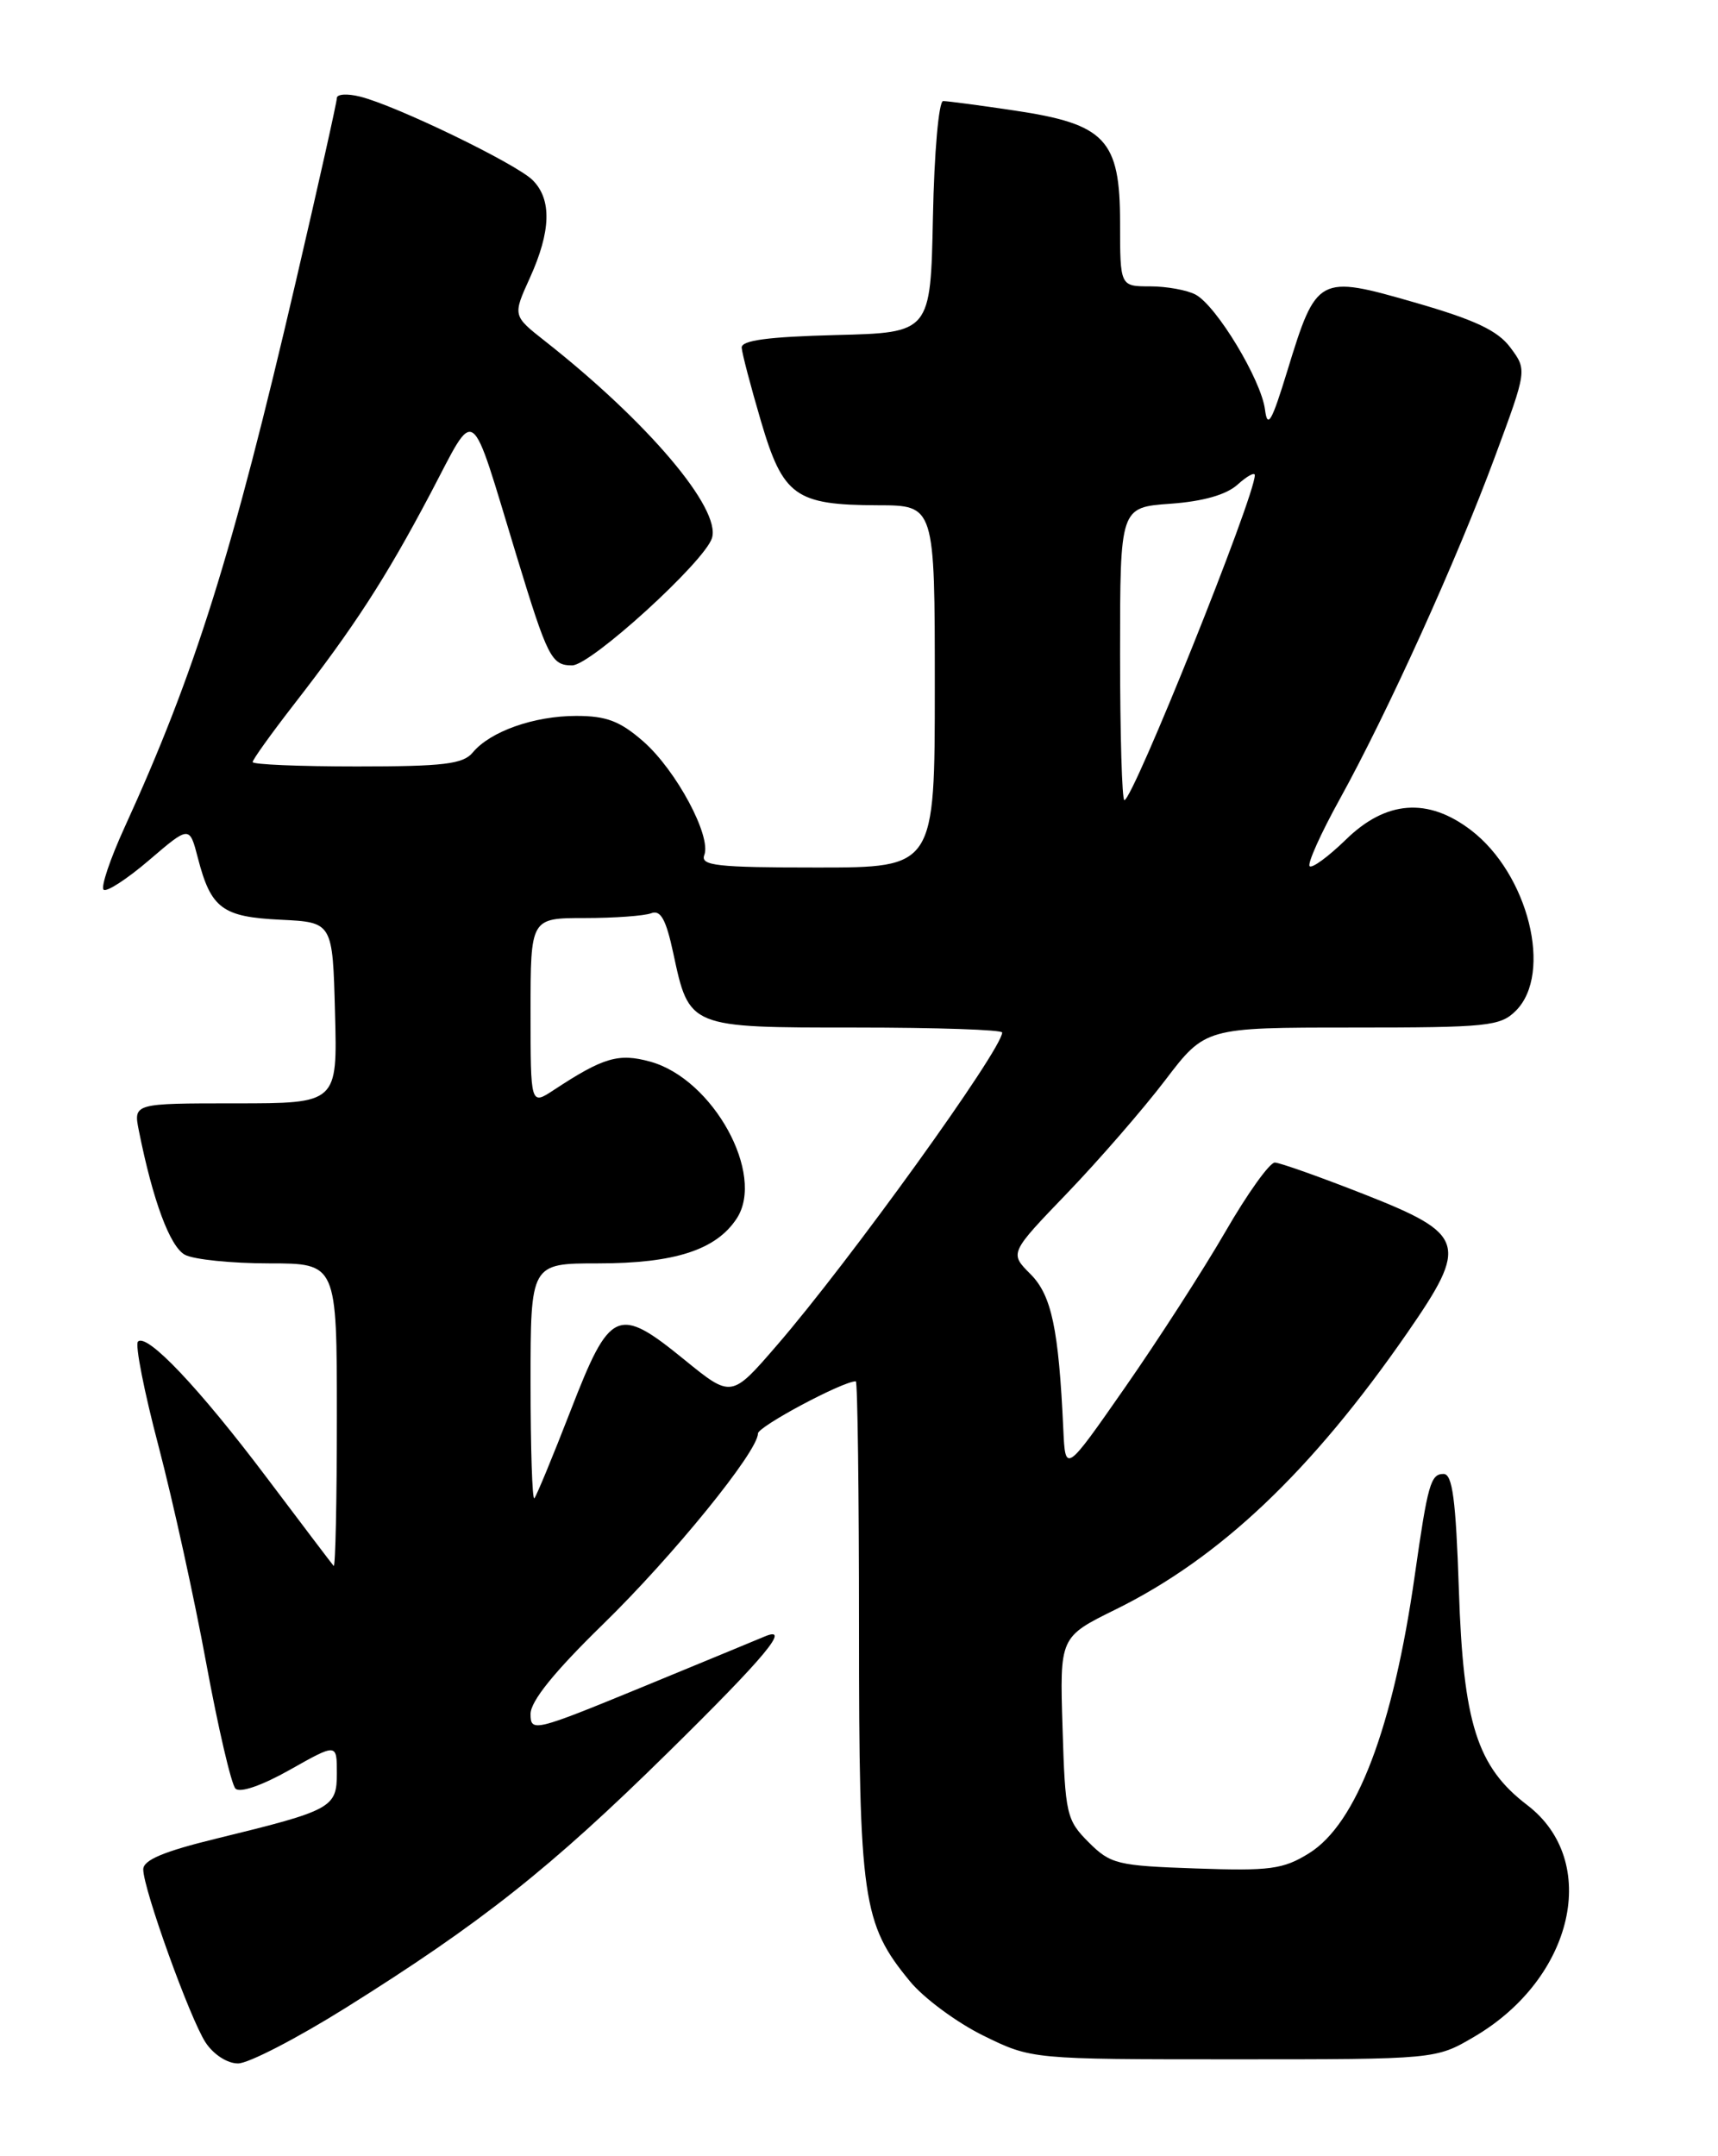 <?xml version="1.0" encoding="UTF-8" standalone="no"?>
<!DOCTYPE svg PUBLIC "-//W3C//DTD SVG 1.1//EN" "http://www.w3.org/Graphics/SVG/1.1/DTD/svg11.dtd" >
<svg xmlns="http://www.w3.org/2000/svg" xmlns:xlink="http://www.w3.org/1999/xlink" version="1.1" viewBox="0 0 204 256">
 <g >
 <path fill="currentColor"
d=" M 41.00 238.42 C 57.10 228.35 65.36 221.81 79.25 208.14 C 90.95 196.63 94.04 192.91 90.75 194.32 C 90.06 194.61 83.54 197.31 76.25 200.31 C 63.43 205.58 63.00 205.68 63.00 203.50 C 63.00 201.98 65.81 198.50 71.58 192.87 C 79.92 184.74 90.00 172.33 90.00 170.20 C 90.00 169.37 100.06 164.00 101.62 164.00 C 101.83 164.00 102.00 177.19 102.00 193.32 C 102.00 225.58 102.41 228.40 108.05 235.24 C 109.69 237.24 113.62 240.14 116.77 241.69 C 122.50 244.50 122.50 244.50 146.50 244.50 C 170.50 244.50 170.50 244.50 175.07 241.81 C 186.89 234.87 190.06 220.96 181.34 214.31 C 175.39 209.77 173.75 204.61 173.23 188.75 C 172.87 178.01 172.47 175.00 171.41 175.00 C 169.88 175.00 169.54 176.20 168.00 187.00 C 165.42 205.15 161.08 216.55 155.43 220.04 C 152.37 221.94 150.80 222.15 142.00 221.84 C 132.67 221.52 131.87 221.33 129.27 218.73 C 126.64 216.10 126.48 215.42 126.17 205.16 C 125.83 194.36 125.83 194.36 132.45 191.10 C 144.86 184.99 155.74 174.67 167.11 158.24 C 174.41 147.69 174.06 146.55 162.00 141.80 C 156.78 139.75 152.00 138.05 151.38 138.03 C 150.77 138.01 148.12 141.71 145.50 146.25 C 142.87 150.79 137.52 159.09 133.61 164.70 C 126.50 174.91 126.50 174.91 126.26 169.70 C 125.71 157.74 124.87 153.78 122.35 151.26 C 119.87 148.78 119.87 148.78 126.74 141.64 C 130.51 137.71 135.74 131.69 138.36 128.25 C 143.12 122.00 143.12 122.00 160.56 122.00 C 176.67 122.00 178.15 121.85 180.00 120.00 C 184.42 115.58 181.48 103.76 174.66 98.56 C 169.55 94.66 164.57 95.03 159.81 99.69 C 157.73 101.71 155.80 103.13 155.51 102.84 C 155.22 102.55 156.82 98.98 159.07 94.91 C 164.75 84.63 172.99 66.46 177.52 54.21 C 181.33 43.93 181.33 43.93 179.35 41.27 C 177.84 39.24 175.14 37.97 167.94 35.90 C 156.55 32.62 156.32 32.74 152.87 44.00 C 151.01 50.08 150.51 50.96 150.21 48.64 C 149.76 45.10 144.46 36.32 141.97 34.98 C 140.96 34.44 138.53 34.00 136.57 34.00 C 133.00 34.00 133.00 34.00 133.00 26.45 C 133.00 16.56 131.27 14.73 120.44 13.12 C 116.30 12.50 112.50 12.00 111.99 12.00 C 111.47 12.00 110.93 18.13 110.78 25.75 C 110.50 39.50 110.50 39.50 99.25 39.78 C 91.18 39.99 88.02 40.41 88.07 41.28 C 88.11 41.95 89.14 45.87 90.35 49.98 C 92.98 58.92 94.44 59.96 104.25 59.99 C 111.00 60.00 111.00 60.00 111.00 81.50 C 111.00 103.00 111.00 103.00 97.03 103.00 C 85.11 103.00 83.15 102.78 83.63 101.52 C 84.49 99.28 80.30 91.47 76.40 88.04 C 73.63 85.62 72.02 85.00 68.43 85.00 C 63.41 85.00 58.21 86.84 56.13 89.35 C 54.99 90.72 52.68 91.00 42.38 91.00 C 35.57 91.00 30.00 90.77 30.00 90.48 C 30.00 90.19 32.18 87.15 34.83 83.73 C 42.08 74.40 45.79 68.67 51.09 58.64 C 56.64 48.12 55.69 47.45 61.34 66.00 C 65.03 78.11 65.48 79.00 67.94 79.00 C 70.15 79.00 83.64 66.72 84.54 63.89 C 85.64 60.39 76.90 50.08 64.69 40.48 C 60.88 37.48 60.88 37.48 62.92 32.99 C 65.43 27.45 65.54 23.68 63.25 21.39 C 61.30 19.44 47.03 12.53 42.75 11.47 C 41.24 11.09 40.00 11.17 40.00 11.64 C 40.00 12.11 37.80 21.95 35.11 33.50 C 27.59 65.80 23.16 79.93 14.78 98.26 C 13.08 101.98 11.96 105.30 12.30 105.63 C 12.63 105.96 15.06 104.39 17.70 102.13 C 22.50 98.02 22.50 98.02 23.50 101.88 C 25.05 107.87 26.40 108.87 33.33 109.20 C 39.50 109.50 39.50 109.50 39.78 120.25 C 40.07 131.00 40.07 131.00 27.95 131.00 C 15.84 131.00 15.84 131.00 16.49 134.25 C 18.15 142.55 20.18 148.02 21.96 148.98 C 23.01 149.54 27.50 150.00 31.93 150.00 C 40.00 150.00 40.00 150.00 40.00 168.17 C 40.00 178.16 39.83 186.15 39.62 185.92 C 39.42 185.69 35.86 181.00 31.72 175.50 C 23.67 164.81 17.44 158.23 16.38 159.29 C 16.02 159.65 17.12 165.24 18.83 171.72 C 20.53 178.20 23.08 189.79 24.49 197.48 C 25.91 205.17 27.47 211.87 27.96 212.36 C 28.50 212.90 31.12 211.99 34.43 210.12 C 40.00 206.98 40.00 206.98 40.00 210.52 C 40.00 214.63 39.43 214.94 25.75 218.28 C 19.43 219.82 17.00 220.84 17.01 221.96 C 17.03 224.32 22.56 239.68 24.41 242.50 C 25.35 243.93 27.00 245.00 28.27 244.99 C 29.50 244.99 35.22 242.03 41.00 238.42 Z  M 63.00 164.17 C 63.00 150.00 63.00 150.00 71.03 150.00 C 80.11 150.00 85.04 148.40 87.48 144.67 C 90.91 139.43 84.67 128.11 77.22 126.05 C 73.45 125.01 71.65 125.54 65.75 129.42 C 63.00 131.23 63.00 131.23 63.00 120.12 C 63.00 109.00 63.00 109.00 69.42 109.00 C 72.95 109.00 76.50 108.74 77.32 108.43 C 78.44 108.00 79.08 109.14 79.94 113.14 C 81.85 122.05 81.73 122.00 101.65 122.00 C 111.19 122.00 119.00 122.26 119.00 122.59 C 119.00 124.58 100.83 149.82 92.24 159.74 C 86.85 165.98 86.85 165.98 81.27 161.44 C 73.34 154.98 72.44 155.39 67.76 167.47 C 65.63 172.95 63.69 177.64 63.45 177.89 C 63.20 178.13 63.00 171.96 63.00 164.17 Z  M 133.00 77.62 C 133.00 60.24 133.00 60.24 138.96 59.81 C 142.87 59.53 145.63 58.74 146.96 57.53 C 148.08 56.52 149.00 56.02 149.00 56.42 C 149.00 58.96 134.53 95.00 133.51 95.00 C 133.23 95.00 133.00 87.18 133.00 77.62 Z "/>
</g>
</svg>